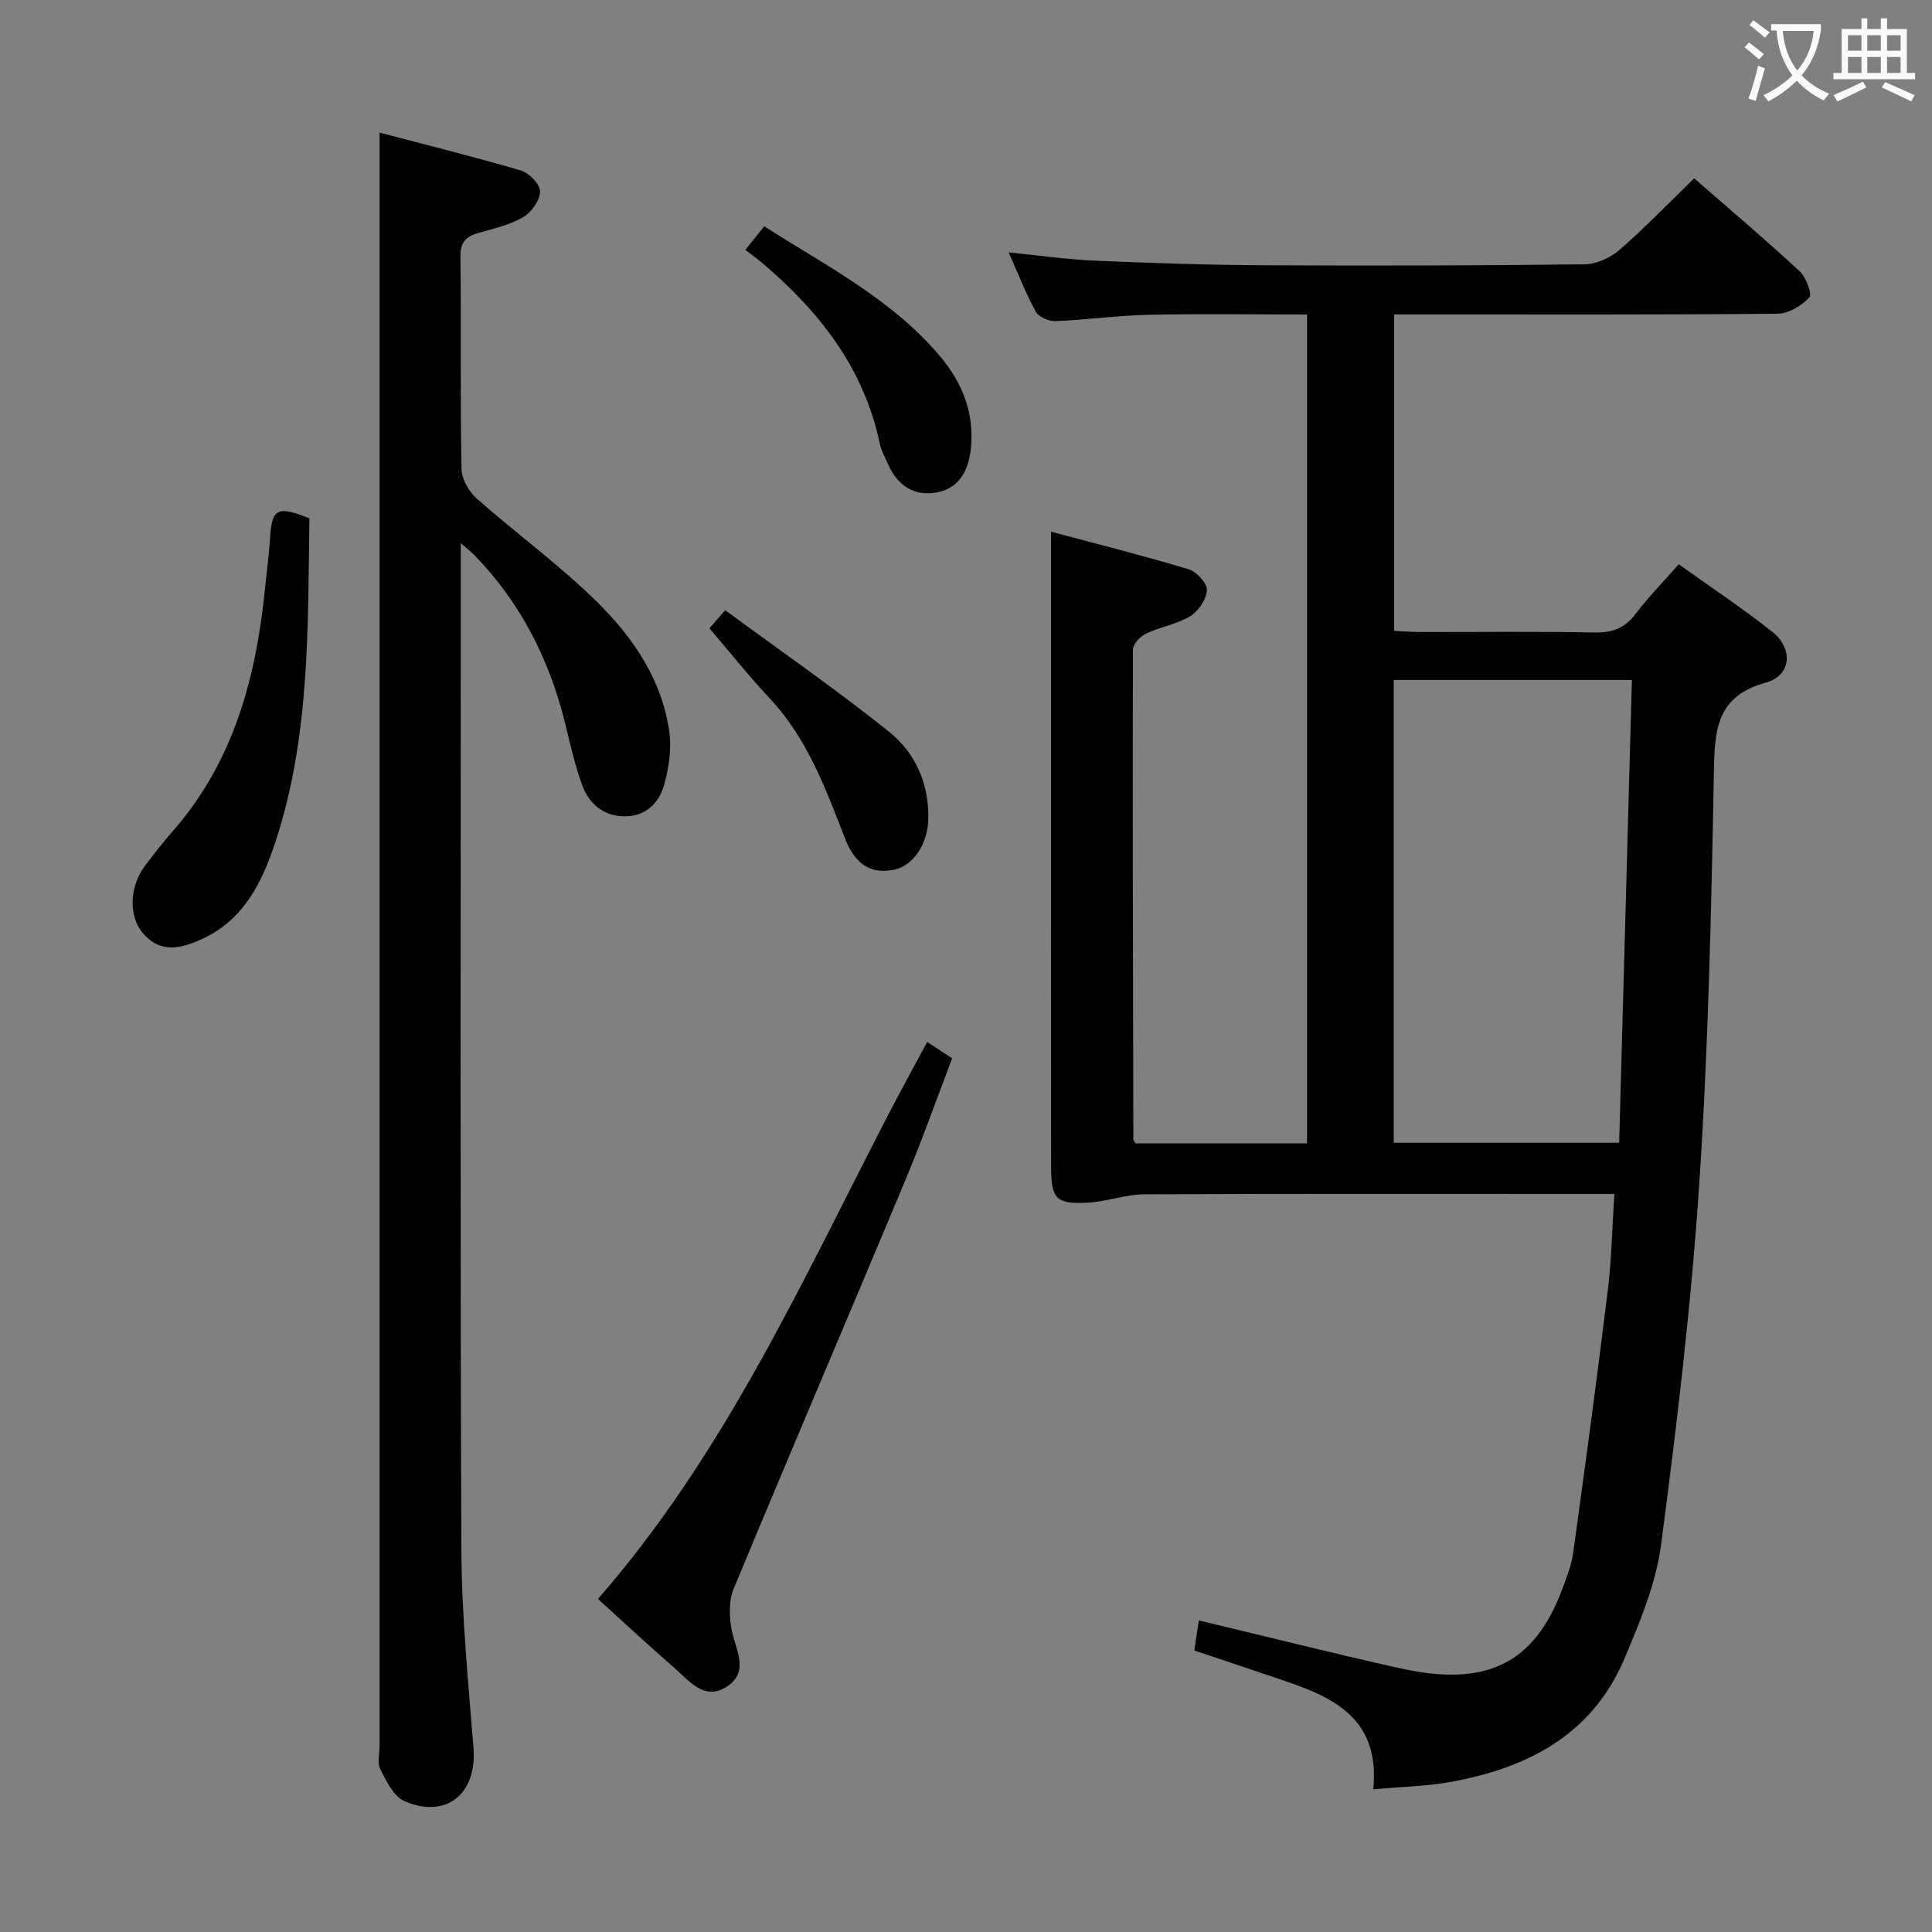 <svg enable-background="new 0 0 400 400" viewBox="0 0 400 400" xmlns="http://www.w3.org/2000/svg"><rect x="0" y="0" width="400" height="400" fill="#808080" stroke="none"/><g fill="#010000"><path d="m284.32 370.46c1.42-14.3-7.74-18.84-18.04-22.35-6.27-2.14-12.55-4.23-19.01-6.4.32-2.15.63-4.23.93-6.22 13.98 3.34 27.78 6.82 41.66 9.91 17.85 3.98 27.77-.94 33.55-16.28.93-2.48 1.94-5.02 2.3-7.62 2.5-18.07 4.94-36.16 7.16-54.26.78-6.4.9-12.88 1.37-20.05-2.34 0-4.1 0-5.87 0-30.49 0-60.99-.07-91.48.08-3.89.02-7.76 1.52-11.67 1.73-6.55.34-7.59-.76-7.6-7.39-.05-25.66-.02-51.32-.02-76.99 0-17.95 0-35.91 0-54.54 8.88 2.37 18.72 4.85 28.44 7.76 1.65.49 3.88 2.87 3.83 4.31-.07 1.89-1.72 4.37-3.42 5.41-2.78 1.69-6.24 2.22-9.22 3.64-1.19.56-2.67 2.19-2.67 3.33-.08 33.82.02 67.64.09 101.46 0 .14.17.28.46.73h35.5c0-56.88 0-113.92 0-171.61-10.85 0-21.78-.17-32.71.06-6.47.14-12.92 1.05-19.39 1.31-1.37.05-3.46-.86-4.06-1.96-2.07-3.76-3.63-7.81-5.61-12.26 6.27.62 12.07 1.46 17.9 1.71 11.63.5 23.28.89 34.92.95 22.16.12 44.33.07 66.48-.2 2.45-.03 5.33-1.39 7.23-3.04 5.25-4.57 10.09-9.61 15.39-14.76 7.17 6.26 14.64 12.58 21.82 19.22 1.34 1.24 2.64 4.79 2.02 5.45-1.61 1.71-4.29 3.34-6.55 3.36-23.66.23-47.32.14-70.99.15-2.66 0-5.32 0-8.42 0v65.51c1.59.08 3.35.23 5.1.24 12.16.02 24.33-.14 36.49.1 3.72.07 6.25-.96 8.47-3.93 2.59-3.44 5.65-6.53 8.87-10.19 6.48 4.64 13.1 9.03 19.31 13.93 4.45 3.52 4.04 9.09-1.27 10.56-10.24 2.84-10.61 9.73-10.77 18.43-.52 28.44-1.14 56.91-3.02 85.28-1.66 25-4.64 49.94-7.91 74.79-1.06 8.05-4.37 15.96-7.57 23.54-6.77 16.05-20.47 22.88-36.68 25.69-4.72.78-9.55.88-15.34 1.41zm4.23-229.68v95.82h46.68c.89-32.16 1.76-63.95 2.64-95.82-17.17 0-33.23 0-49.32 0z"/><path d="m78.59 27.46c9.54 2.51 19.46 4.96 29.25 7.84 1.7.5 4.01 2.87 3.98 4.34-.03 1.84-1.79 4.33-3.51 5.32-2.8 1.62-6.14 2.38-9.32 3.29-2.56.73-3.7 1.93-3.66 4.87.17 14.66-.05 29.32.22 43.97.04 2.08 1.51 4.67 3.13 6.11 8.32 7.37 17.41 13.93 25.26 21.75 7.31 7.28 13.19 15.99 14.64 26.64.47 3.47-.1 7.27-1.02 10.7-1.05 3.91-3.79 6.74-8.27 6.72-4.33-.02-7.31-2.58-8.72-6.37-1.61-4.33-2.57-8.91-3.7-13.41-3.28-12.99-9.19-24.53-18.56-34.2-.64-.66-1.38-1.23-2.91-2.58v6.27c0 67.3-.14 134.6.12 201.9.05 13.77 1.42 27.54 2.51 41.29.74 9.46-5.62 14.77-14.32 10.98-2.22-.97-3.72-4.14-4.97-6.59-.68-1.32-.15-3.27-.15-4.94 0-83.29 0-166.58 0-249.88 0-27.61 0-55.23 0-84.02z"/><path d="m191.96 215.72c1.85 1.22 3.22 2.11 5.18 3.4-3.22 8.42-6.24 16.96-9.73 25.3-11.78 28.19-23.8 56.29-35.51 84.51-1.02 2.45-.93 5.68-.44 8.37.75 4.14 3.8 8.69-.87 11.83-4.76 3.2-7.96-1.22-11.12-3.95-5.4-4.68-10.62-9.56-15.67-14.14 26.18-29.95 42.22-65.68 60.13-100.29 2.52-4.85 5.15-9.65 8.03-15.03z"/><path d="m64.06 107.33c-.35 22.45.18 45.1-7.03 66.96-2.77 8.38-6.53 16.14-15.14 20.09-4.22 1.94-8.58 3.16-12.29-1.16-2.98-3.46-2.86-9.53.38-13.91 1.88-2.54 3.87-5.01 5.94-7.4 12.59-14.46 17.16-31.93 18.99-50.43.33-3.3.79-6.6.99-9.91.38-6.3 1.49-6.96 8.16-4.24z"/><path d="m154.31 51.73c1.55-1.93 2.67-3.32 3.92-4.87 12.92 8.25 26.48 15.12 36.43 26.94 4.58 5.45 7.04 11.65 6.37 18.8-.41 4.35-2.11 8.32-6.86 9.3-4.83.99-8.35-1.32-10.33-5.85-.6-1.36-1.37-2.71-1.67-4.14-3.29-15.74-12.6-27.53-24.53-37.61-1.01-.85-2.09-1.62-3.33-2.57z"/><path d="m146.88 130.08c.17-.2 1.25-1.43 3.27-3.73 11.38 8.36 22.94 16.36 33.89 25.13 5.58 4.47 8.45 11.02 8.13 18.53-.21 4.85-3.12 9.13-6.84 10-4.64 1.08-8.18-.77-10.33-6.29-4.04-10.38-7.82-20.82-15.68-29.18-4.22-4.49-8.05-9.33-12.44-14.46z"/></g><path d="m362.1 8.8c1.1.8 2.1 1.6 3.1 2.4l-1 1.1c-1.3-1.1-2.3-2-3-2.5zm1.9 4.8c.5.2.9.4 1.4.5-.6 2.3-1.3 4.5-1.9 6.8l-1.5-.5c.8-2.1 1.4-4.3 2-6.8zm-1-9.4c1.3.9 2.4 1.8 3.4 2.5l-1 1.1c-1.4-1.2-2.4-2.1-3.2-2.6zm3.7 2.2v-1.4h10.3v1.2c-.5 3.6-1.8 6.8-4 9.4 1.5 1.6 3.4 2.8 5.7 3.8-.3.4-.7.8-1.1 1.4-2.3-1.1-4.1-2.5-5.6-4.1-1.6 1.6-3.6 3.1-5.9 4.3-.3-.5-.7-.9-1-1.3 2.4-1.1 4.4-2.5 6-4.1-1.9-2.5-3-5.6-3.3-9.3h-1.1zm8.8 0h-6.4c.3 3.3 1.3 6 3 8.2 2-2.3 3.1-5.1 3.4-8.2z" fill="#fbfafa"/><path d="m385.3 3.8h1.3v2.2h2.8v-2.2h1.3v2.2h4.1v9.1h1.7v1.3h-16.9v-1.3h1.7v-9.1h4.1v-2.2zm.4 13.1.7 1.2c-1.8.9-3.8 1.9-6 2.9-.2-.4-.5-.8-.8-1.3 2.3-1 4.3-1.9 6.1-2.8zm-3.1-6.4h2.8v-3.2h-2.8zm0 4.6h2.8v-3.3h-2.8zm4-4.6h2.8v-3.2h-2.8zm0 4.6h2.8v-3.3h-2.8zm3.7 1.9c2.1.9 4.1 1.8 6.1 2.7l-.7 1.3c-2.2-1.1-4.2-2-6.1-2.9zm3.2-9.7h-2.8v3.2h2.8zm-2.8 7.8h2.8v-3.3h-2.8z" fill="#fbfafa"/></svg>